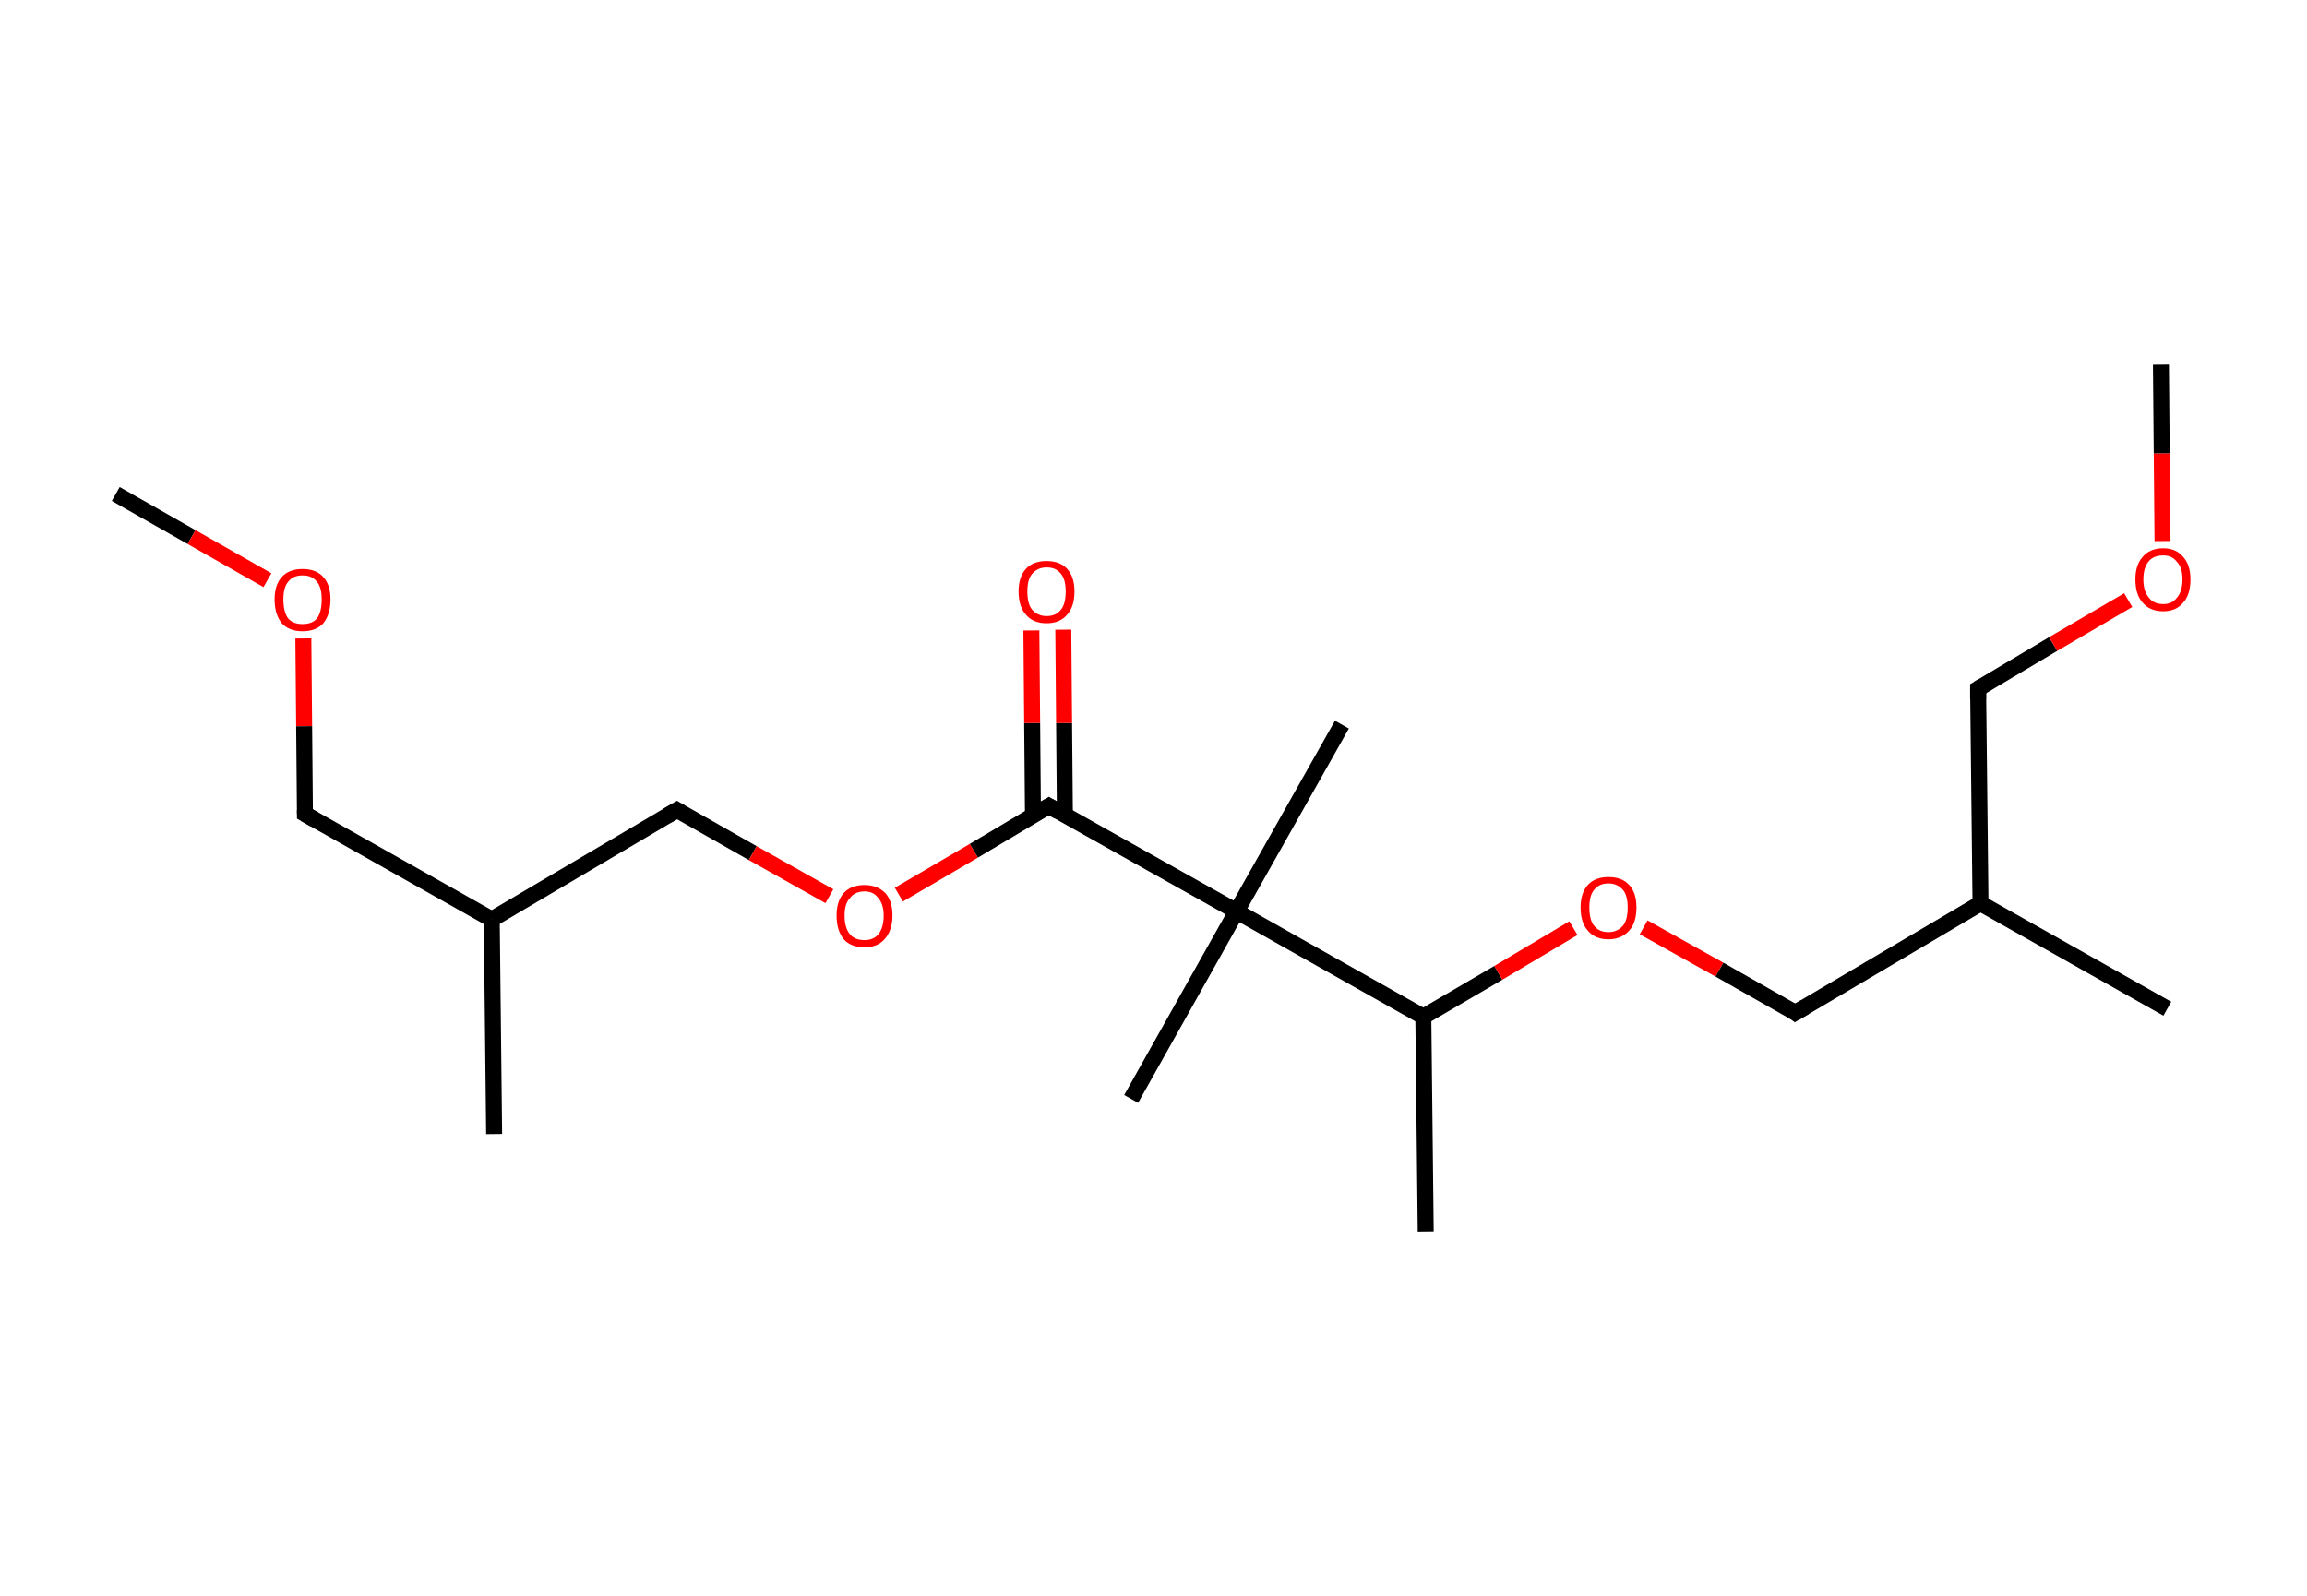 <?xml version='1.0' encoding='ASCII' standalone='yes'?>
<svg xmlns="http://www.w3.org/2000/svg" xmlns:rdkit="http://www.rdkit.org/xml" xmlns:xlink="http://www.w3.org/1999/xlink" version="1.1" baseProfile="full" xml:space="preserve" width="289px" height="200px" viewBox="0 0 289 200">
<!-- END OF HEADER -->
<rect style="opacity:1.0;fill:#FFFFFF;stroke:none" width="289.0" height="200.0" x="0.0" y="0.0"> </rect>
<path class="bond-0 atom-0 atom-1" d="M 14.5,61.9 L 24.0,67.3" style="fill:none;fill-rule:evenodd;stroke:#000000;stroke-width:2.0px;stroke-linecap:butt;stroke-linejoin:miter;stroke-opacity:1"/>
<path class="bond-0 atom-0 atom-1" d="M 24.0,67.3 L 33.5,72.7" style="fill:none;fill-rule:evenodd;stroke:#FF0000;stroke-width:2.0px;stroke-linecap:butt;stroke-linejoin:miter;stroke-opacity:1"/>
<path class="bond-1 atom-1 atom-2" d="M 38.0,80.0 L 38.1,91.0" style="fill:none;fill-rule:evenodd;stroke:#FF0000;stroke-width:2.0px;stroke-linecap:butt;stroke-linejoin:miter;stroke-opacity:1"/>
<path class="bond-1 atom-1 atom-2" d="M 38.1,91.0 L 38.2,102.0" style="fill:none;fill-rule:evenodd;stroke:#000000;stroke-width:2.0px;stroke-linecap:butt;stroke-linejoin:miter;stroke-opacity:1"/>
<path class="bond-2 atom-2 atom-3" d="M 38.2,102.0 L 61.6,115.2" style="fill:none;fill-rule:evenodd;stroke:#000000;stroke-width:2.0px;stroke-linecap:butt;stroke-linejoin:miter;stroke-opacity:1"/>
<path class="bond-3 atom-3 atom-4" d="M 61.6,115.2 L 61.9,142.1" style="fill:none;fill-rule:evenodd;stroke:#000000;stroke-width:2.0px;stroke-linecap:butt;stroke-linejoin:miter;stroke-opacity:1"/>
<path class="bond-4 atom-3 atom-5" d="M 61.6,115.2 L 84.8,101.5" style="fill:none;fill-rule:evenodd;stroke:#000000;stroke-width:2.0px;stroke-linecap:butt;stroke-linejoin:miter;stroke-opacity:1"/>
<path class="bond-5 atom-5 atom-6" d="M 84.8,101.5 L 94.3,106.9" style="fill:none;fill-rule:evenodd;stroke:#000000;stroke-width:2.0px;stroke-linecap:butt;stroke-linejoin:miter;stroke-opacity:1"/>
<path class="bond-5 atom-5 atom-6" d="M 94.3,106.9 L 103.9,112.3" style="fill:none;fill-rule:evenodd;stroke:#FF0000;stroke-width:2.0px;stroke-linecap:butt;stroke-linejoin:miter;stroke-opacity:1"/>
<path class="bond-6 atom-6 atom-7" d="M 112.6,112.1 L 122.0,106.6" style="fill:none;fill-rule:evenodd;stroke:#FF0000;stroke-width:2.0px;stroke-linecap:butt;stroke-linejoin:miter;stroke-opacity:1"/>
<path class="bond-6 atom-6 atom-7" d="M 122.0,106.6 L 131.4,101.0" style="fill:none;fill-rule:evenodd;stroke:#000000;stroke-width:2.0px;stroke-linecap:butt;stroke-linejoin:miter;stroke-opacity:1"/>
<path class="bond-7 atom-7 atom-8" d="M 133.4,102.2 L 133.3,90.6" style="fill:none;fill-rule:evenodd;stroke:#000000;stroke-width:2.0px;stroke-linecap:butt;stroke-linejoin:miter;stroke-opacity:1"/>
<path class="bond-7 atom-7 atom-8" d="M 133.3,90.6 L 133.2,78.9" style="fill:none;fill-rule:evenodd;stroke:#FF0000;stroke-width:2.0px;stroke-linecap:butt;stroke-linejoin:miter;stroke-opacity:1"/>
<path class="bond-7 atom-7 atom-8" d="M 129.4,102.2 L 129.3,90.6" style="fill:none;fill-rule:evenodd;stroke:#000000;stroke-width:2.0px;stroke-linecap:butt;stroke-linejoin:miter;stroke-opacity:1"/>
<path class="bond-7 atom-7 atom-8" d="M 129.3,90.6 L 129.2,79.0" style="fill:none;fill-rule:evenodd;stroke:#FF0000;stroke-width:2.0px;stroke-linecap:butt;stroke-linejoin:miter;stroke-opacity:1"/>
<path class="bond-8 atom-7 atom-9" d="M 131.4,101.0 L 154.9,114.2" style="fill:none;fill-rule:evenodd;stroke:#000000;stroke-width:2.0px;stroke-linecap:butt;stroke-linejoin:miter;stroke-opacity:1"/>
<path class="bond-9 atom-9 atom-10" d="M 154.9,114.2 L 168.1,90.8" style="fill:none;fill-rule:evenodd;stroke:#000000;stroke-width:2.0px;stroke-linecap:butt;stroke-linejoin:miter;stroke-opacity:1"/>
<path class="bond-10 atom-9 atom-11" d="M 154.9,114.2 L 141.7,137.7" style="fill:none;fill-rule:evenodd;stroke:#000000;stroke-width:2.0px;stroke-linecap:butt;stroke-linejoin:miter;stroke-opacity:1"/>
<path class="bond-11 atom-9 atom-12" d="M 154.9,114.2 L 178.3,127.4" style="fill:none;fill-rule:evenodd;stroke:#000000;stroke-width:2.0px;stroke-linecap:butt;stroke-linejoin:miter;stroke-opacity:1"/>
<path class="bond-12 atom-12 atom-13" d="M 178.3,127.4 L 178.6,154.3" style="fill:none;fill-rule:evenodd;stroke:#000000;stroke-width:2.0px;stroke-linecap:butt;stroke-linejoin:miter;stroke-opacity:1"/>
<path class="bond-13 atom-12 atom-14" d="M 178.3,127.4 L 187.7,121.9" style="fill:none;fill-rule:evenodd;stroke:#000000;stroke-width:2.0px;stroke-linecap:butt;stroke-linejoin:miter;stroke-opacity:1"/>
<path class="bond-13 atom-12 atom-14" d="M 187.7,121.9 L 197.1,116.3" style="fill:none;fill-rule:evenodd;stroke:#FF0000;stroke-width:2.0px;stroke-linecap:butt;stroke-linejoin:miter;stroke-opacity:1"/>
<path class="bond-14 atom-14 atom-15" d="M 205.9,116.2 L 215.4,121.5" style="fill:none;fill-rule:evenodd;stroke:#FF0000;stroke-width:2.0px;stroke-linecap:butt;stroke-linejoin:miter;stroke-opacity:1"/>
<path class="bond-14 atom-14 atom-15" d="M 215.4,121.5 L 224.9,126.9" style="fill:none;fill-rule:evenodd;stroke:#000000;stroke-width:2.0px;stroke-linecap:butt;stroke-linejoin:miter;stroke-opacity:1"/>
<path class="bond-15 atom-15 atom-16" d="M 224.9,126.9 L 248.1,113.2" style="fill:none;fill-rule:evenodd;stroke:#000000;stroke-width:2.0px;stroke-linecap:butt;stroke-linejoin:miter;stroke-opacity:1"/>
<path class="bond-16 atom-16 atom-17" d="M 248.1,113.2 L 271.5,126.4" style="fill:none;fill-rule:evenodd;stroke:#000000;stroke-width:2.0px;stroke-linecap:butt;stroke-linejoin:miter;stroke-opacity:1"/>
<path class="bond-17 atom-16 atom-18" d="M 248.1,113.2 L 247.8,86.3" style="fill:none;fill-rule:evenodd;stroke:#000000;stroke-width:2.0px;stroke-linecap:butt;stroke-linejoin:miter;stroke-opacity:1"/>
<path class="bond-18 atom-18 atom-19" d="M 247.8,86.3 L 257.2,80.7" style="fill:none;fill-rule:evenodd;stroke:#000000;stroke-width:2.0px;stroke-linecap:butt;stroke-linejoin:miter;stroke-opacity:1"/>
<path class="bond-18 atom-18 atom-19" d="M 257.2,80.7 L 266.6,75.2" style="fill:none;fill-rule:evenodd;stroke:#FF0000;stroke-width:2.0px;stroke-linecap:butt;stroke-linejoin:miter;stroke-opacity:1"/>
<path class="bond-19 atom-19 atom-20" d="M 270.9,67.8 L 270.8,56.8" style="fill:none;fill-rule:evenodd;stroke:#FF0000;stroke-width:2.0px;stroke-linecap:butt;stroke-linejoin:miter;stroke-opacity:1"/>
<path class="bond-19 atom-19 atom-20" d="M 270.8,56.8 L 270.7,45.7" style="fill:none;fill-rule:evenodd;stroke:#000000;stroke-width:2.0px;stroke-linecap:butt;stroke-linejoin:miter;stroke-opacity:1"/>
<path d="M 38.2,101.5 L 38.2,102.0 L 39.4,102.7" style="fill:none;stroke:#000000;stroke-width:2.0px;stroke-linecap:butt;stroke-linejoin:miter;stroke-opacity:1;"/>
<path d="M 83.6,102.2 L 84.8,101.5 L 85.3,101.8" style="fill:none;stroke:#000000;stroke-width:2.0px;stroke-linecap:butt;stroke-linejoin:miter;stroke-opacity:1;"/>
<path d="M 130.9,101.3 L 131.4,101.0 L 132.6,101.7" style="fill:none;stroke:#000000;stroke-width:2.0px;stroke-linecap:butt;stroke-linejoin:miter;stroke-opacity:1;"/>
<path d="M 224.5,126.6 L 224.9,126.9 L 226.1,126.2" style="fill:none;stroke:#000000;stroke-width:2.0px;stroke-linecap:butt;stroke-linejoin:miter;stroke-opacity:1;"/>
<path d="M 247.8,87.6 L 247.8,86.3 L 248.3,86.0" style="fill:none;stroke:#000000;stroke-width:2.0px;stroke-linecap:butt;stroke-linejoin:miter;stroke-opacity:1;"/>
<path class="atom-1" d="M 34.4 75.1 Q 34.4 73.3, 35.3 72.3 Q 36.2 71.3, 37.9 71.3 Q 39.6 71.3, 40.5 72.3 Q 41.4 73.3, 41.4 75.1 Q 41.4 77.0, 40.5 78.1 Q 39.6 79.1, 37.9 79.1 Q 36.2 79.1, 35.3 78.1 Q 34.4 77.0, 34.4 75.1 M 37.9 78.2 Q 39.1 78.2, 39.7 77.5 Q 40.3 76.7, 40.3 75.1 Q 40.3 73.6, 39.7 72.9 Q 39.1 72.1, 37.9 72.1 Q 36.7 72.1, 36.1 72.9 Q 35.5 73.6, 35.5 75.1 Q 35.5 76.7, 36.1 77.5 Q 36.7 78.2, 37.9 78.2 " fill="#FF0000"/>
<path class="atom-6" d="M 104.8 114.7 Q 104.8 112.9, 105.7 111.9 Q 106.6 110.9, 108.3 110.9 Q 109.9 110.9, 110.9 111.9 Q 111.8 112.9, 111.8 114.7 Q 111.8 116.6, 110.8 117.7 Q 109.9 118.7, 108.3 118.7 Q 106.6 118.7, 105.7 117.7 Q 104.8 116.6, 104.8 114.7 M 108.3 117.8 Q 109.4 117.8, 110.0 117.1 Q 110.7 116.3, 110.7 114.7 Q 110.7 113.3, 110.0 112.5 Q 109.4 111.7, 108.3 111.7 Q 107.1 111.7, 106.5 112.5 Q 105.8 113.2, 105.8 114.7 Q 105.8 116.3, 106.5 117.1 Q 107.1 117.8, 108.3 117.8 " fill="#FF0000"/>
<path class="atom-8" d="M 127.6 74.1 Q 127.6 72.3, 128.5 71.3 Q 129.4 70.3, 131.1 70.3 Q 132.8 70.3, 133.7 71.3 Q 134.6 72.3, 134.6 74.1 Q 134.6 76.0, 133.7 77.0 Q 132.8 78.1, 131.1 78.1 Q 129.4 78.1, 128.5 77.0 Q 127.6 76.0, 127.6 74.1 M 131.1 77.2 Q 132.3 77.2, 132.9 76.4 Q 133.5 75.7, 133.5 74.1 Q 133.5 72.6, 132.9 71.9 Q 132.3 71.1, 131.1 71.1 Q 130.0 71.1, 129.3 71.9 Q 128.7 72.6, 128.7 74.1 Q 128.7 75.7, 129.3 76.4 Q 130.0 77.2, 131.1 77.2 " fill="#FF0000"/>
<path class="atom-14" d="M 198.0 113.7 Q 198.0 111.9, 198.9 110.9 Q 199.8 109.9, 201.5 109.9 Q 203.2 109.9, 204.1 110.9 Q 205.0 111.9, 205.0 113.7 Q 205.0 115.6, 204.1 116.6 Q 203.1 117.7, 201.5 117.7 Q 199.8 117.7, 198.9 116.6 Q 198.0 115.6, 198.0 113.7 M 201.5 116.8 Q 202.6 116.8, 203.3 116.0 Q 203.9 115.3, 203.9 113.7 Q 203.9 112.2, 203.3 111.5 Q 202.6 110.7, 201.5 110.7 Q 200.3 110.7, 199.7 111.5 Q 199.1 112.2, 199.1 113.7 Q 199.1 115.3, 199.7 116.0 Q 200.3 116.8, 201.5 116.8 " fill="#FF0000"/>
<path class="atom-19" d="M 267.5 72.6 Q 267.5 70.8, 268.4 69.8 Q 269.3 68.7, 271.0 68.7 Q 272.6 68.7, 273.5 69.8 Q 274.4 70.8, 274.4 72.6 Q 274.4 74.5, 273.5 75.5 Q 272.6 76.6, 271.0 76.6 Q 269.3 76.6, 268.4 75.5 Q 267.5 74.5, 267.5 72.6 M 271.0 75.7 Q 272.1 75.7, 272.7 74.9 Q 273.4 74.1, 273.4 72.6 Q 273.4 71.1, 272.7 70.4 Q 272.1 69.6, 271.0 69.6 Q 269.8 69.6, 269.2 70.3 Q 268.5 71.1, 268.5 72.6 Q 268.5 74.1, 269.2 74.9 Q 269.8 75.7, 271.0 75.7 " fill="#FF0000"/>
</svg>
